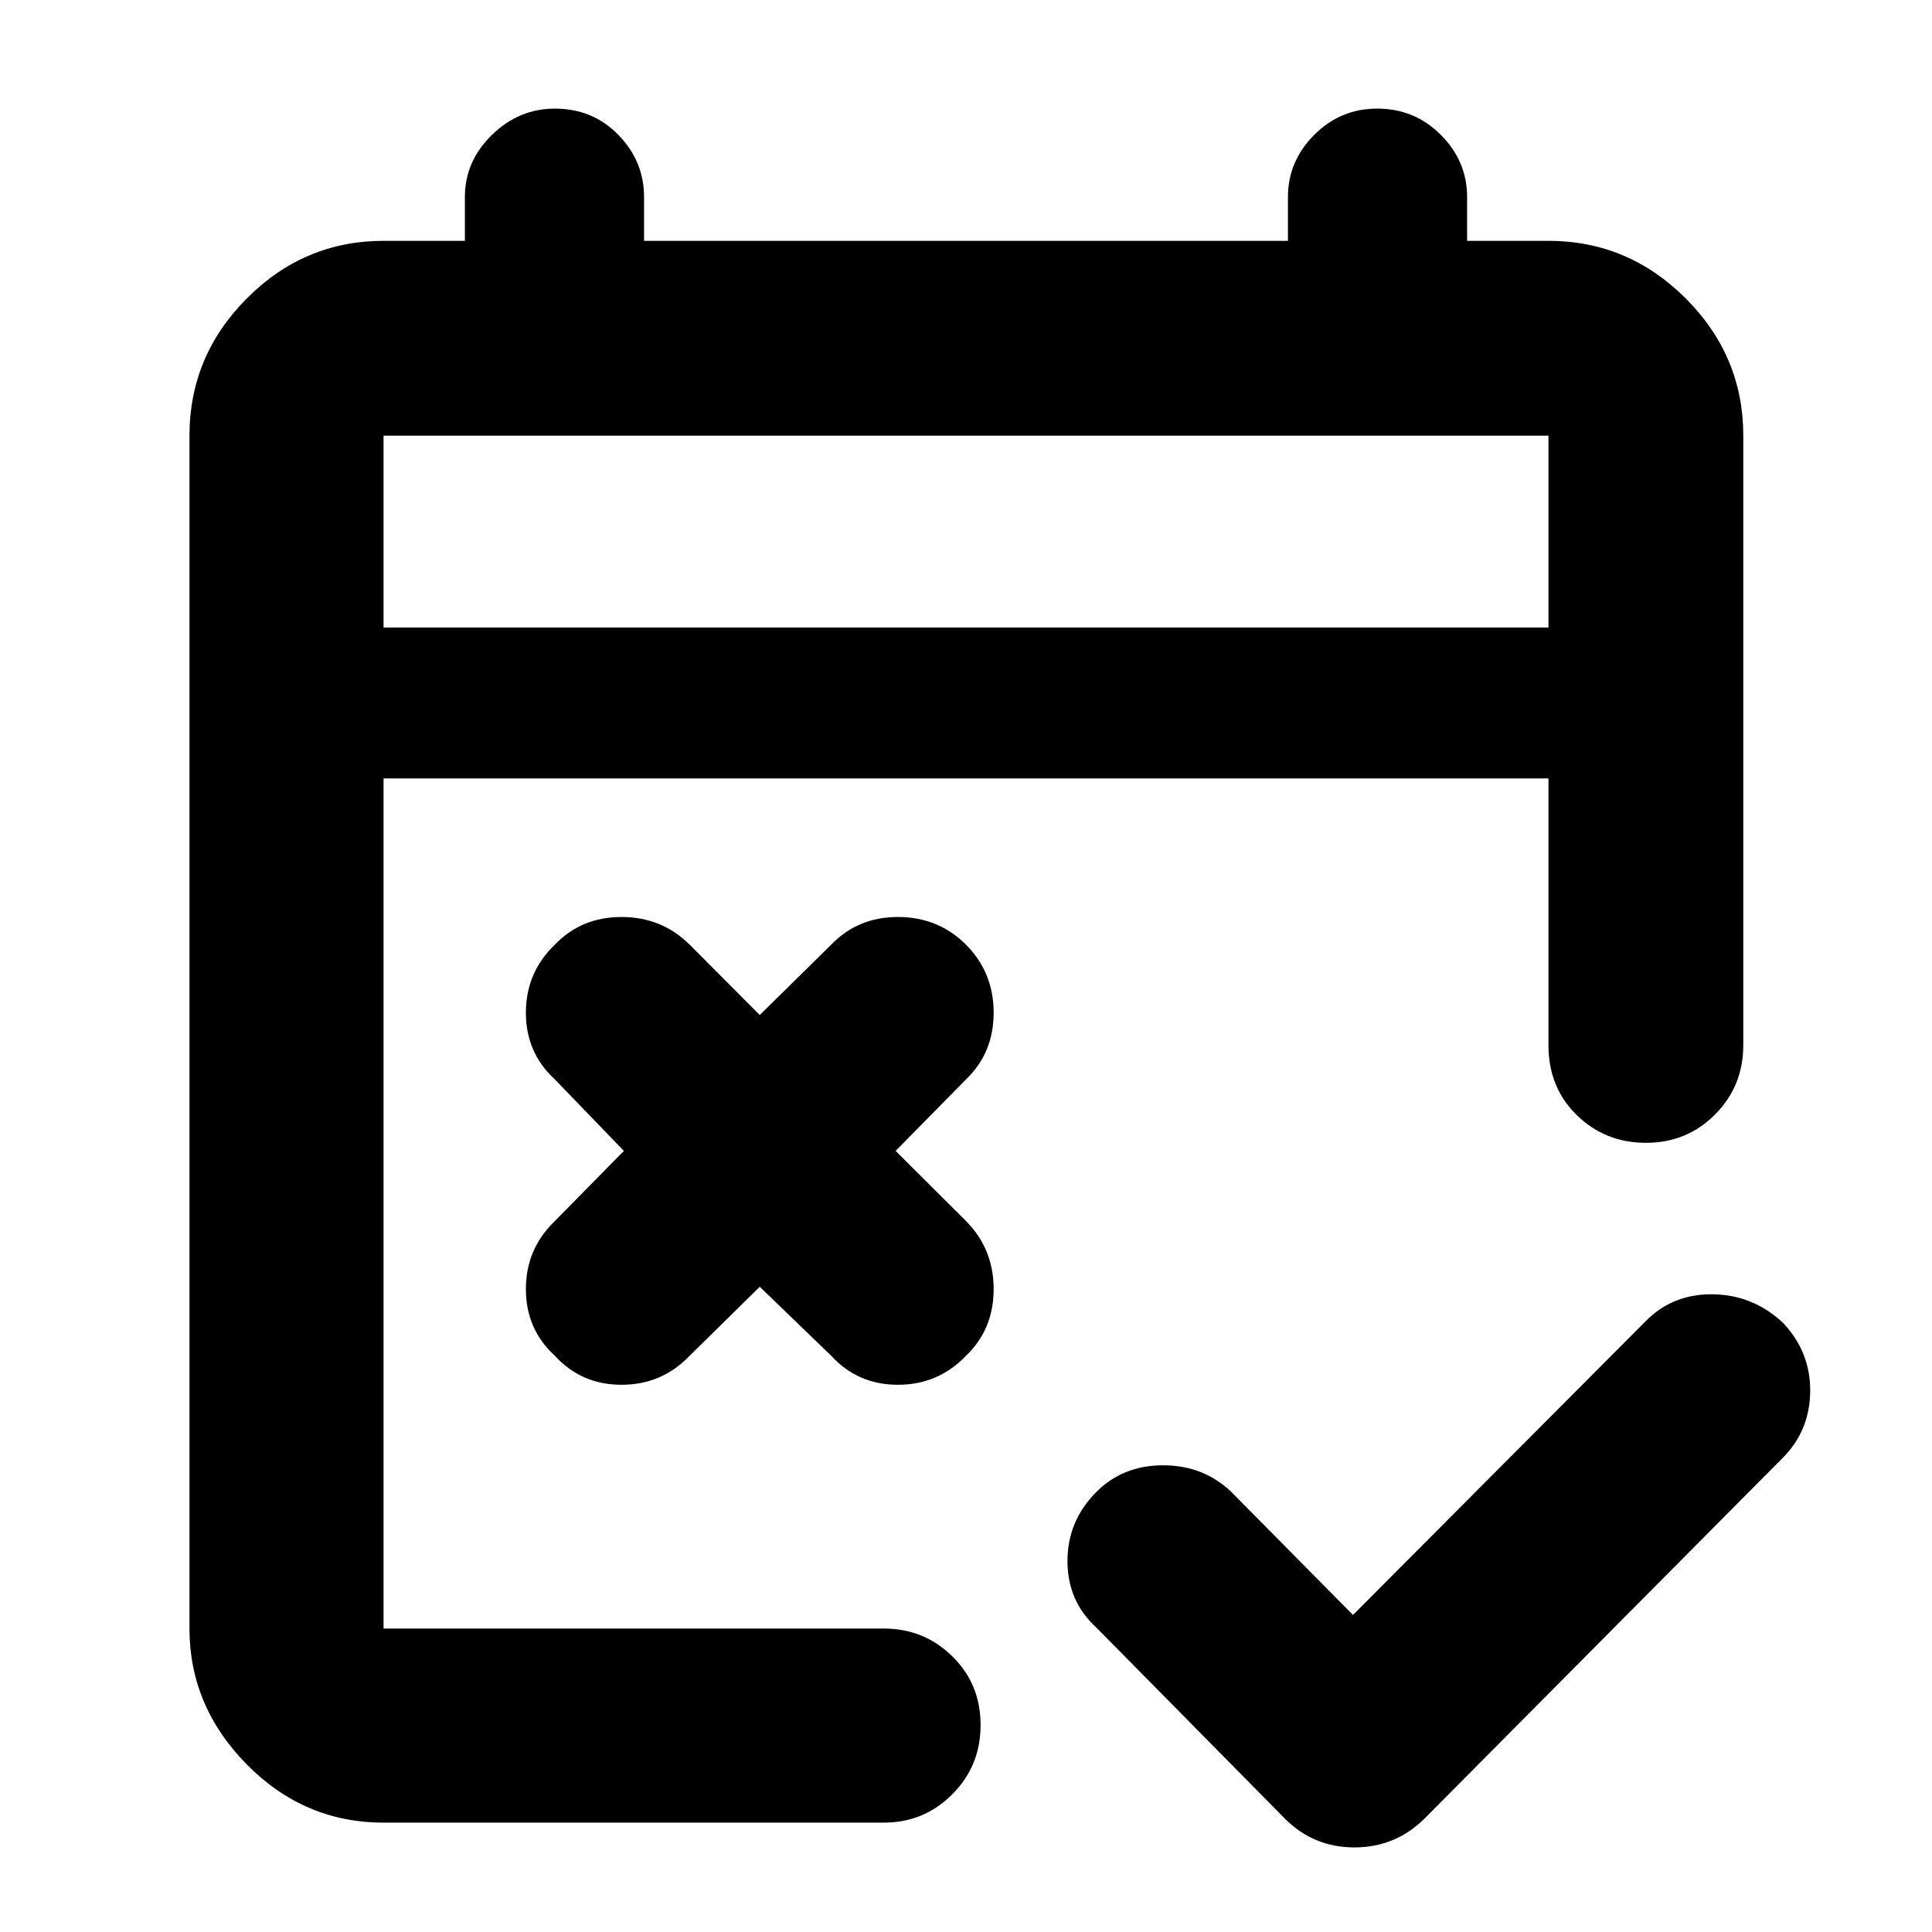 <svg xmlns="http://www.w3.org/2000/svg" height="40" viewBox="0 -960 960 960" width="40"><path d="m672.3-157.54 145.63-146.18q13.46-13.51 33.45-13.15 19.99.37 34.8 14.39 13.57 14.54 13.29 34.13-.28 19.6-14.02 33.15l-177.77 179q-14.46 14.17-34.69 14.17-20.22 0-34.4-14.17l-93.76-95q-14.41-13.18-14.41-33.14 0-19.95 14.41-34.38Q558-231.9 577.97-231.9t33.81 13.18l60.52 61.18ZM377.52-320.61l-34.85 34.29q-13.84 14.41-33.81 14.41-19.98 0-33.15-14.41-14.4-13.17-14.4-33.14t14.4-33.81L310-388.13l-34.29-35.52q-14.4-13.18-14.4-33.15t14.4-33.81q13.17-13.74 33.15-13.74 19.97 0 33.81 13.74l34.85 34.96 35.52-34.96q13.18-13.74 33.15-13.74T480-490.61q13.74 13.84 13.74 33.81 0 19.97-13.74 33.15l-34.96 35.52L480-353.27q13.74 13.84 13.74 33.81 0 19.97-13.74 33.14-13.84 14.41-33.81 14.41-19.97 0-33.15-14.41l-35.52-34.29ZM190.58-54.35q-39.43 0-67.93-28.89-28.5-28.9-28.5-67.54v-592.74q0-39.59 28.5-68.2t67.93-28.61H231v-21.76q0-17.77 13.41-30.85 13.42-13.09 31.25-13.09 18.91 0 31.64 13.09 12.73 13.08 12.73 30.85v21.76h319.94v-21.76q0-17.77 13.02-30.85 13.01-13.09 31.36-13.09 18.62 0 31.64 13.09Q729-879.86 729-862.09v21.76h40.42q39.59 0 68.2 28.61t28.61 68.2v302.83q0 20.36-14.01 34.45-14.01 14.1-34.33 14.1-20.31 0-34.39-13.76-14.08-13.76-14.08-34.79v-132.53H190.58v422.44h248.68q19.88 0 33.93 13.79 14.06 13.79 14.06 34.14 0 20.34-14.06 34.42-14.05 14.08-33.93 14.08H190.58Zm0-593.82h578.84v-95.35H190.58v95.35Zm0 0v-95.35 95.35Z"/></svg>
